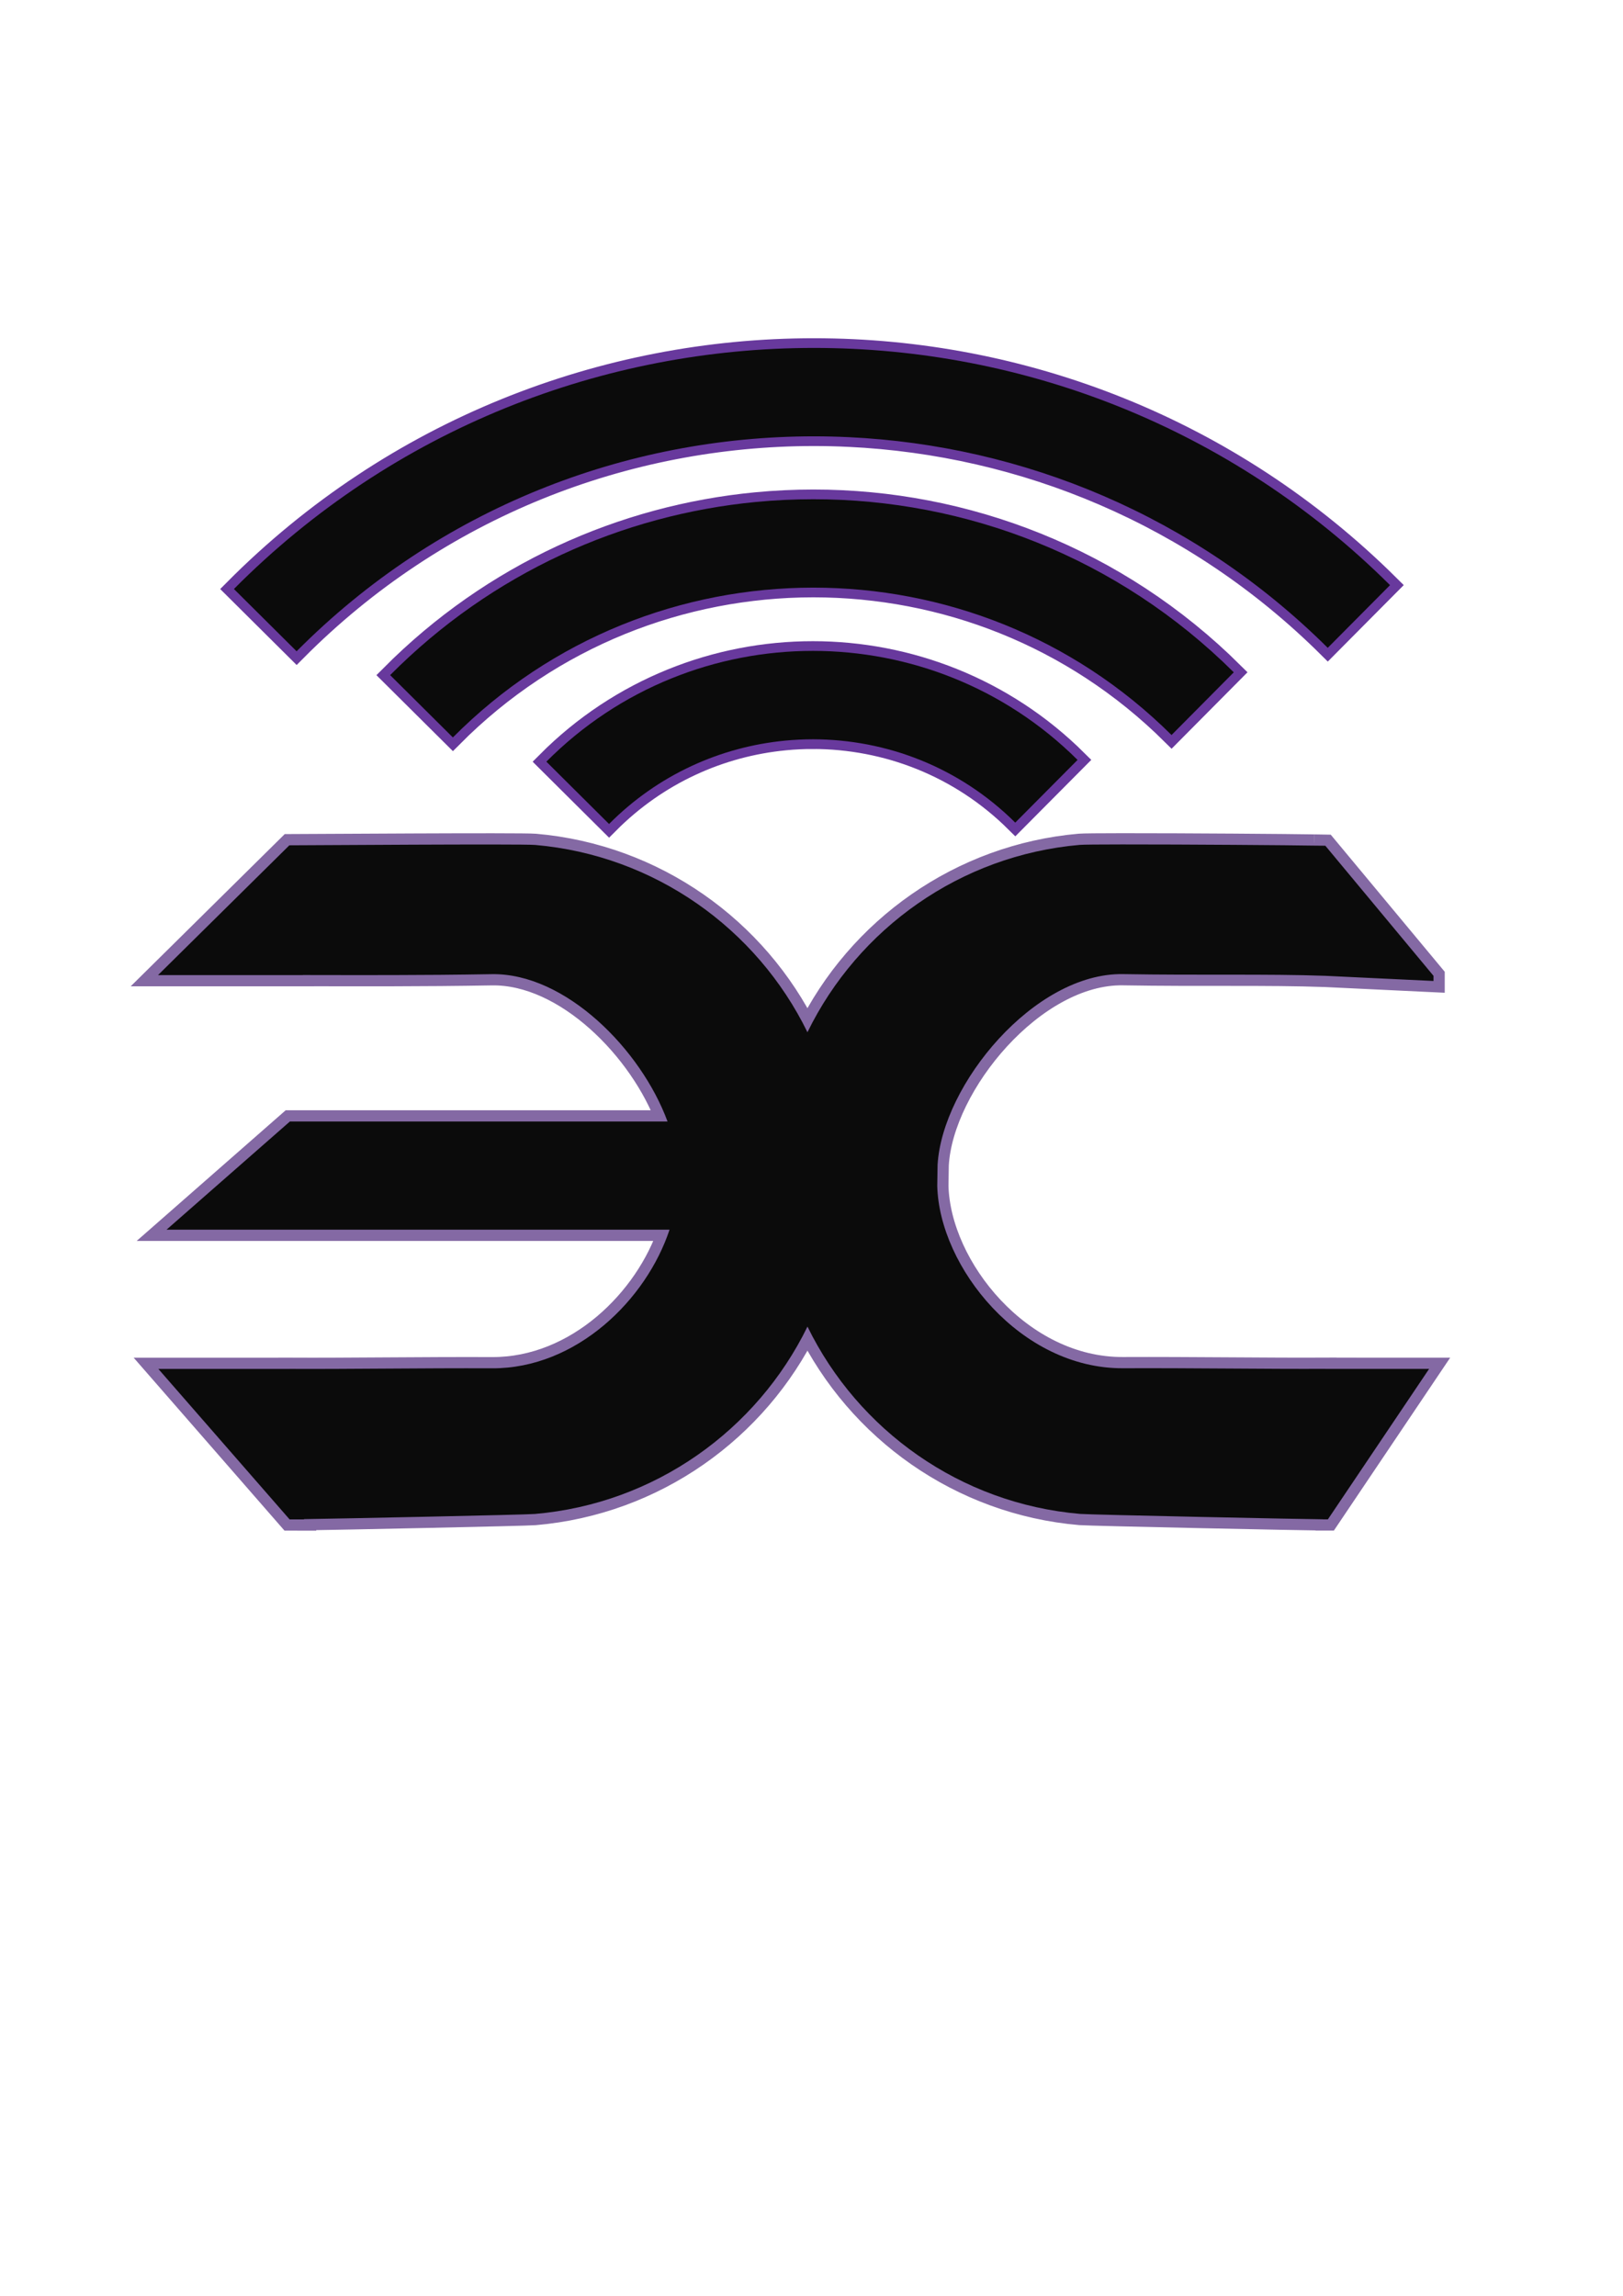 <?xml version="1.0" encoding="UTF-8" standalone="no"?>
<!-- Created with Inkscape (http://www.inkscape.org/) -->

<svg
   width="210mm"
   height="297mm"
   viewBox="0 0 210 297"
   version="1.1"
   id="svg1"
   inkscape:version="1.3.2 (091e20e, 2023-11-25, custom)"
   sodipodi:docname="drawing-1.svg"
   xml:space="preserve"
   xmlns:inkscape="http://www.inkscape.org/namespaces/inkscape"
   xmlns:sodipodi="http://sodipodi.sourceforge.net/DTD/sodipodi-0.dtd"
   xmlns:xlink="http://www.w3.org/1999/xlink"
   xmlns="http://www.w3.org/2000/svg"
   xmlns:svg="http://www.w3.org/2000/svg"><sodipodi:namedview
     id="namedview1"
     pagecolor="#505050"
     bordercolor="#ffffff"
     borderopacity="1"
     inkscape:showpageshadow="0"
     inkscape:pageopacity="0"
     inkscape:pagecheckerboard="1"
     inkscape:deskcolor="#505050"
     inkscape:document-units="mm"
     showguides="true"
     inkscape:zoom="0.34457073"
     inkscape:cx="652.98641"
     inkscape:cy="590.58993"
     inkscape:window-width="1366"
     inkscape:window-height="705"
     inkscape:window-x="-8"
     inkscape:window-y="-8"
     inkscape:window-maximized="1"
     inkscape:current-layer="layer1" /><defs
     id="defs1"><linearGradient
       id="linearGradient32"
       inkscape:collect="always"><stop
         style="stop-color:#3f0086;stop-opacity:1;"
         offset="0"
         id="stop33" /><stop
         style="stop-color:#0b0b0b;stop-opacity:1;"
         offset="0.744"
         id="stop32" /></linearGradient><filter
       inkscape:collect="always"
       style="color-interpolation-filters:sRGB"
       id="filter29"
       x="-0.051"
       y="-0.072"
       width="1.094"
       height="1.145"><feGaussianBlur
         inkscape:collect="always"
         stdDeviation="2.03"
         id="feGaussianBlur29" /></filter><linearGradient
       inkscape:collect="always"
       xlink:href="#linearGradient32"
       id="linearGradient33"
       x1="-162.23"
       y1="256.663"
       x2="199.97"
       y2="256.663"
       gradientUnits="userSpaceOnUse" /><filter
       inkscape:collect="always"
       style="color-interpolation-filters:sRGB"
       id="filter35"
       x="-0.032"
       y="-0.07"
       width="1.064"
       height="1.147"><feGaussianBlur
         inkscape:collect="always"
         stdDeviation="3.052"
         id="feGaussianBlur35" /></filter></defs><g
     inkscape:label="Layer 1"
     inkscape:groupmode="layer"
     id="layer1"><path
       id="path7"
       style="stroke-width:2.905;stroke-linecap:square;stroke-linejoin:miter;paint-order:markers fill stroke;fill:none;fill-opacity:1;stroke:#320367;stroke-opacity:1;stroke-dasharray:none;opacity:0.773;filter:url(#filter29)"
       d="M 145.166 109.241 C 142.246 109.244 140.153 109.26 139.711 109.299 C 124.286 110.639 111.035 120.097 104.476 133.537 C 97.915 120.101 84.666 110.646 69.244 109.307 C 67.477 109.153 39.272 109.355 37.438 109.355 L 20.445 126.145 L 26.486 126.145 L 29.472 126.144 L 39.197 126.144 L 39.197 126.136 C 46.306 126.143 54.494 126.184 63.63 126.025 C 73.137 125.86 82.94 135.759 86.371 145.082 L 37.512 145.082 L 21.545 159.082 L 24.802 159.082 L 27.788 159.08 L 37.512 159.08 L 37.512 159.082 L 86.63 159.082 C 83.645 168.119 74.59 177.059 63.669 177.013 C 54.735 176.977 44.83 177.128 37.472 177.09 L 37.472 177.095 L 28.371 177.096 L 24.041 177.096 L 20.492 177.095 L 37.472 196.56 L 39.343 196.561 L 39.34 196.524 C 43.494 196.467 67.962 195.963 69.198 195.857 C 84.712 194.525 97.935 185.02 104.48 171.616 C 111.026 185.015 124.247 194.517 139.758 195.849 C 141.057 195.96 169.242 196.54 171.147 196.546 L 171.15 196.552 L 171.484 196.552 L 171.817 196.552 L 184.912 177.089 L 177.175 177.089 L 171.484 177.086 L 171.484 177.082 C 164.126 177.12 154.221 176.968 145.286 177.005 C 132.059 177.06 121.542 163.933 121.271 153.418 L 121.313 150.708 C 121.905 140.294 133.847 125.817 145.326 126.017 C 155.137 126.187 164.041 125.969 171.484 126.238 L 177.186 126.51 L 185.482 126.905 L 185.482 126.238 L 171.484 109.407 C 171.403 109.404 170.24 109.398 170.057 109.394 L 170.045 109.381 L 170.049 109.394 C 167.167 109.34 153.398 109.235 145.166 109.241 z " /><g
       id="g7"
       transform="matrix(0.413,0,0,0.413,97.267,-30.199)"
       style="fill:#0b0b0b;fill-opacity:1;stroke:#400483;stroke-opacity:1;filter:url(#filter35);opacity:0.789;stroke-width:6.079;stroke-dasharray:none">
	
	
	
	<path
   class="st0"
   d="m 30.405,210.056 c 54.594,2.596 108.327,24.554 150.054,65.994 l 19.511,-19.641 c -49.847,-49.535 -115.242,-74.319 -180.489,-74.302 -65.806,-0.017 -131.742,25.21 -181.711,75.507 l 19.641,19.511 c 44.598,-44.885 103.268,-67.315 162.07,-67.331 3.641,0 7.29,0.09 10.924,0.262 z"
   id="path4"
   style="fill:#0b0b0b;fill-opacity:1;stroke:#400483;stroke-opacity:1;stroke-width:6.079;stroke-dasharray:none" />
	<path
   class="st0"
   d="m 131.52,303.357 19.502,-19.642 c -36.364,-36.142 -84.11,-54.233 -131.709,-54.216 -6.004,0 -12.006,0.283 -17.985,0.856 -41.875,4.014 -82.716,22.127 -114.61,54.238 l 19.65,19.518 c 31.081,-31.295 71.94,-46.91 112.945,-46.926 40.645,0.017 81.174,15.36 112.207,46.172 z"
   id="path5"
   style="fill:#0b0b0b;fill-opacity:1;stroke:#400483;stroke-opacity:1;stroke-width:6.079;stroke-dasharray:none" />
	<path
   class="st0"
   d="m 19.15,304.69 c 22.996,0.025 45.86,8.685 63.41,26.104 L 102.078,311.152 C 79.197,288.394 49.099,276.995 19.149,277.003 -11.056,276.995 -41.391,288.599 -64.338,311.701 l 19.634,19.518 c 15.401,-15.479 34.977,-24.164 55.168,-26.108 2.887,-0.278 5.79,-0.417 8.686,-0.421 z"
   id="path6"
   style="fill:#0b0b0b;fill-opacity:1;stroke:#400483;stroke-opacity:1;stroke-width:6.079;stroke-dasharray:none" />
	
</g><path
       id="path29"
       style="stroke-width:3.505;stroke-linecap:square;stroke-linejoin:miter;paint-order:markers fill stroke;fill:#0b0b0b;fill-opacity:1;stroke:none;stroke-opacity:1;stroke-dasharray:none;opacity:1"
       d="M 145.166 109.241 C 142.246 109.244 140.153 109.26 139.711 109.299 C 124.286 110.639 111.035 120.097 104.476 133.537 C 97.915 120.101 84.666 110.646 69.244 109.307 C 67.477 109.153 39.272 109.355 37.438 109.355 L 20.445 126.145 L 26.486 126.145 L 29.472 126.144 L 39.197 126.144 L 39.197 126.136 C 46.306 126.143 54.494 126.184 63.63 126.025 C 73.137 125.86 82.94 135.759 86.371 145.082 L 37.512 145.082 L 21.545 159.082 L 24.802 159.082 L 27.788 159.08 L 37.512 159.08 L 37.512 159.082 L 86.63 159.082 C 83.645 168.119 74.59 177.059 63.669 177.013 C 54.735 176.977 44.83 177.128 37.472 177.09 L 37.472 177.095 L 28.371 177.096 L 24.041 177.096 L 20.492 177.095 L 37.472 196.56 L 39.343 196.561 L 39.34 196.524 C 43.494 196.467 67.962 195.963 69.198 195.857 C 84.712 194.525 97.935 185.02 104.48 171.616 C 111.026 185.015 124.247 194.517 139.758 195.849 C 141.057 195.96 169.242 196.54 171.147 196.546 L 171.15 196.552 L 171.484 196.552 L 171.817 196.552 L 184.912 177.089 L 177.175 177.089 L 171.484 177.086 L 171.484 177.082 C 164.126 177.12 154.221 176.968 145.286 177.005 C 132.059 177.06 121.542 163.933 121.271 153.418 L 121.313 150.708 C 121.905 140.294 133.847 125.817 145.326 126.017 C 155.137 126.187 164.041 125.969 171.484 126.238 L 177.186 126.51 L 185.482 126.905 L 185.482 126.238 L 171.484 109.407 C 171.403 109.404 170.24 109.398 170.057 109.394 L 170.045 109.381 L 170.049 109.394 C 167.167 109.34 153.398 109.235 145.166 109.241 z " /><g
       id="g32"
       transform="matrix(0.413,0,0,0.413,97.267,-30.199)"
       style="fill:#0b0b0b;fill-opacity:1">
	
	
	
	<path
   class="st0"
   d="m 30.405,210.056 c 54.594,2.596 108.327,24.554 150.054,65.994 l 19.511,-19.641 c -49.847,-49.535 -115.242,-74.319 -180.489,-74.302 -65.806,-0.017 -131.742,25.21 -181.711,75.507 l 19.641,19.511 c 44.598,-44.885 103.268,-67.315 162.07,-67.331 3.641,0 7.29,0.09 10.924,0.262 z"
   id="path30"
   style="fill:#0b0b0b;fill-opacity:1" />
	<path
   class="st0"
   d="m 131.52,303.357 19.502,-19.642 c -36.364,-36.142 -84.11,-54.233 -131.709,-54.216 -6.004,0 -12.006,0.283 -17.985,0.856 -41.875,4.014 -82.716,22.127 -114.61,54.238 l 19.65,19.518 c 31.081,-31.295 71.94,-46.91 112.945,-46.926 40.645,0.017 81.174,15.36 112.207,46.172 z"
   id="path31"
   style="fill:#0b0b0b;fill-opacity:1" />
	<path
   class="st0"
   d="m 19.15,304.69 c 22.996,0.025 45.86,8.685 63.41,26.104 L 102.078,311.152 C 79.197,288.394 49.099,276.995 19.149,277.003 -11.056,276.995 -41.391,288.599 -64.338,311.701 l 19.634,19.518 c 15.401,-15.479 34.977,-24.164 55.168,-26.108 2.887,-0.278 5.79,-0.417 8.686,-0.421 z"
   id="path32"
   style="fill:#0b0b0b;fill-opacity:1" />
	
</g></g><style
     type="text/css"
     id="style1">
	.st0{fill:#000000;}
</style></svg>
